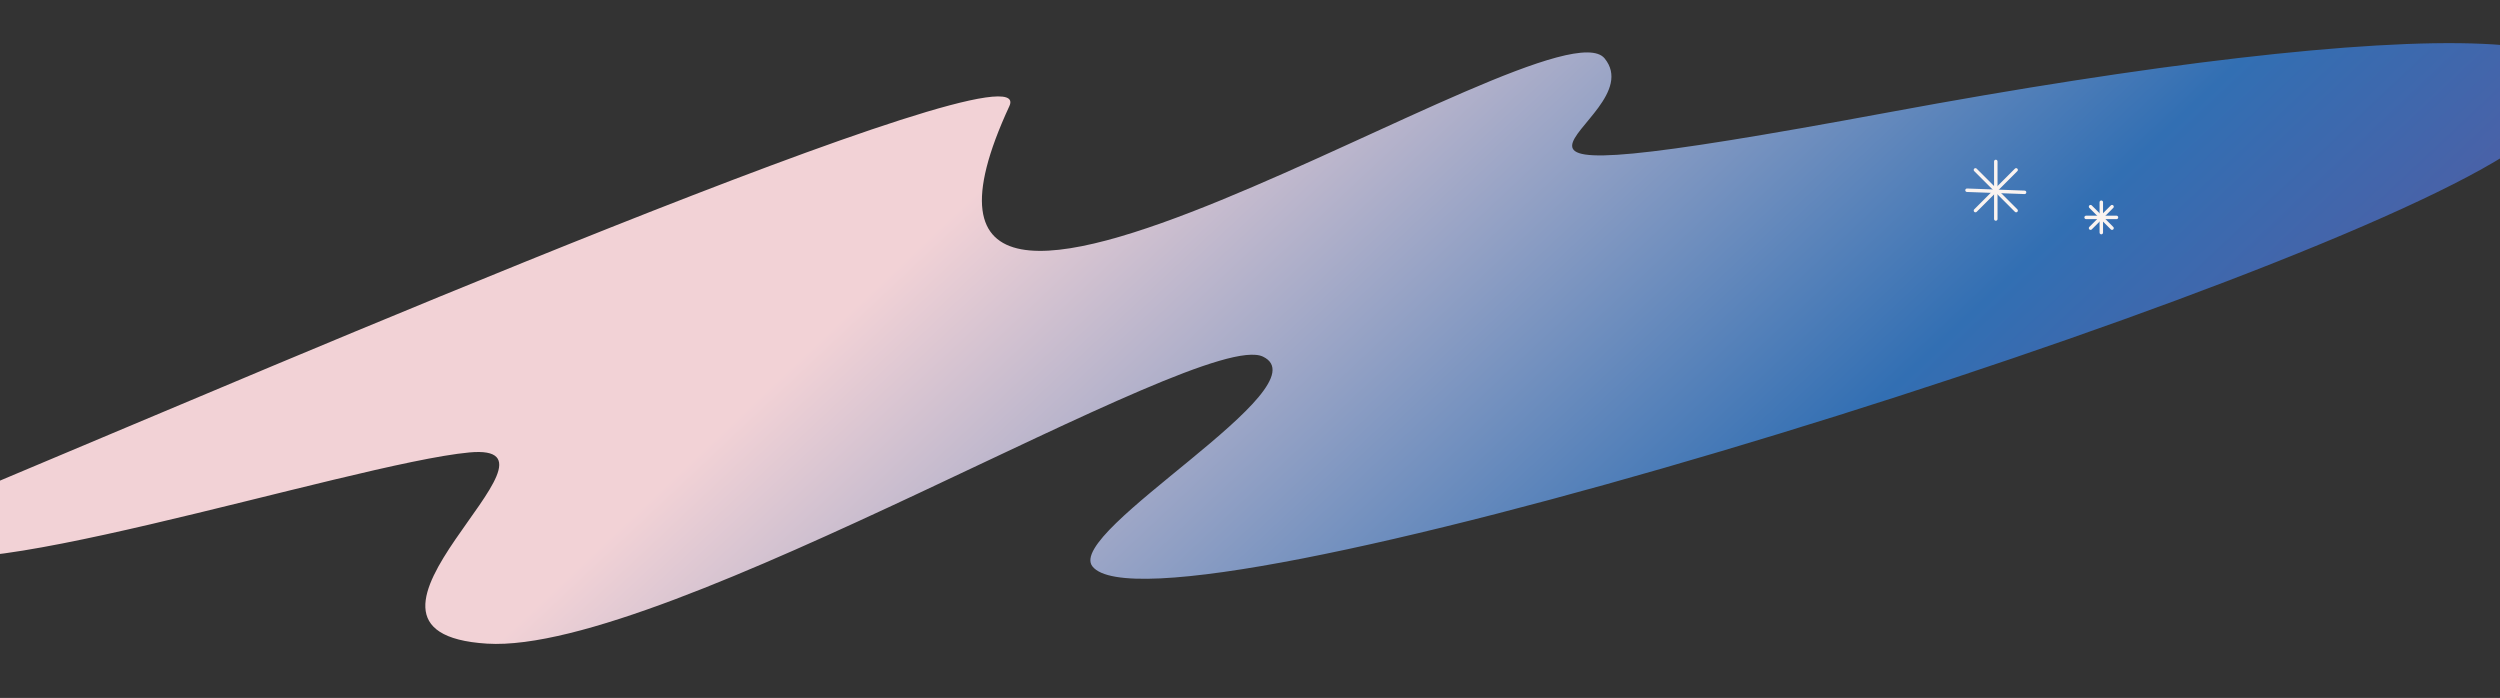 <svg width="1440" height="402" viewBox="0 0 1440 402" fill="none" xmlns="http://www.w3.org/2000/svg">
<rect x="0" y="0" width="1440" height="402" fill="#333333" stroke="none"/>
<g clip-path="url(#clip0)">
<path d="M581.41 61.099C600.402 20.062 141.193 217.8 9.699 272.741C-21.445 285.753 -49.934 298.307 -48.63 312.303C-45.356 347.436 202.579 266.924 270.298 260.611C338.018 254.299 177.505 364.339 280.564 370.739C383.622 377.14 691.711 188.292 727.46 205.413C763.21 222.533 613.299 306.088 629.254 326.262C665.934 372.641 1288.74 180.728 1436.96 93.105C1585.19 5.481 1386.64 9.268 1088.01 64.67C789.388 120.072 954.678 70.804 924.249 33.624C893.819 -3.556 480.493 279.148 581.41 61.099Z" fill="url(#paint0_linear)"/>
<path d="M1149.58 93V126.148" stroke="#FAF3F0" stroke-width="2" stroke-linecap="round" stroke-linejoin="bevel"/>
<path d="M1166.15 110.783L1133 109.574" stroke="#FAF3F0" stroke-width="2" stroke-linecap="round" stroke-linejoin="bevel"/>
<path d="M1161.29 121.293L1137.85 97.854" stroke="#FAF3F0" stroke-width="2" stroke-linecap="round" stroke-linejoin="bevel"/>
<path d="M1137.86 121.293L1161.29 97.854" stroke="#FAF3F0" stroke-width="2" stroke-linecap="round" stroke-linejoin="bevel"/>
<path d="M1210.35 116.48V133.975" stroke="#FAF3F0" stroke-width="2" stroke-linecap="round" stroke-linejoin="bevel"/>
<path d="M1219.09 125.228L1201.6 125.228" stroke="#FAF3F0" stroke-width="2" stroke-linecap="round" stroke-linejoin="bevel"/>
<path d="M1216.53 131.413L1204.16 119.042" stroke="#FAF3F0" stroke-width="2" stroke-linecap="round" stroke-linejoin="bevel"/>
<path d="M1204.16 131.413L1216.53 119.042" stroke="#FAF3F0" stroke-width="2" stroke-linecap="round" stroke-linejoin="bevel"/>
</g>
<defs>
<linearGradient id="paint0_linear" x1="302.214" y1="355.028" x2="1566.99" y2="1701.54" gradientUnits="userSpaceOnUse">
<stop stop-color="#F2D2D6"/>
<stop offset="0.24" stop-color="#326FB3"/>
<stop offset="0.438" stop-color="#6D4D96"/>
<stop offset="0.484" stop-color="#B5DEDA"/>
<stop offset="0.753" stop-color="#FDF7F7"/>
</linearGradient>
<clipPath id="clip0">
<rect width="1440" height="402" fill="white"/>
</clipPath>
</defs>
</svg>
